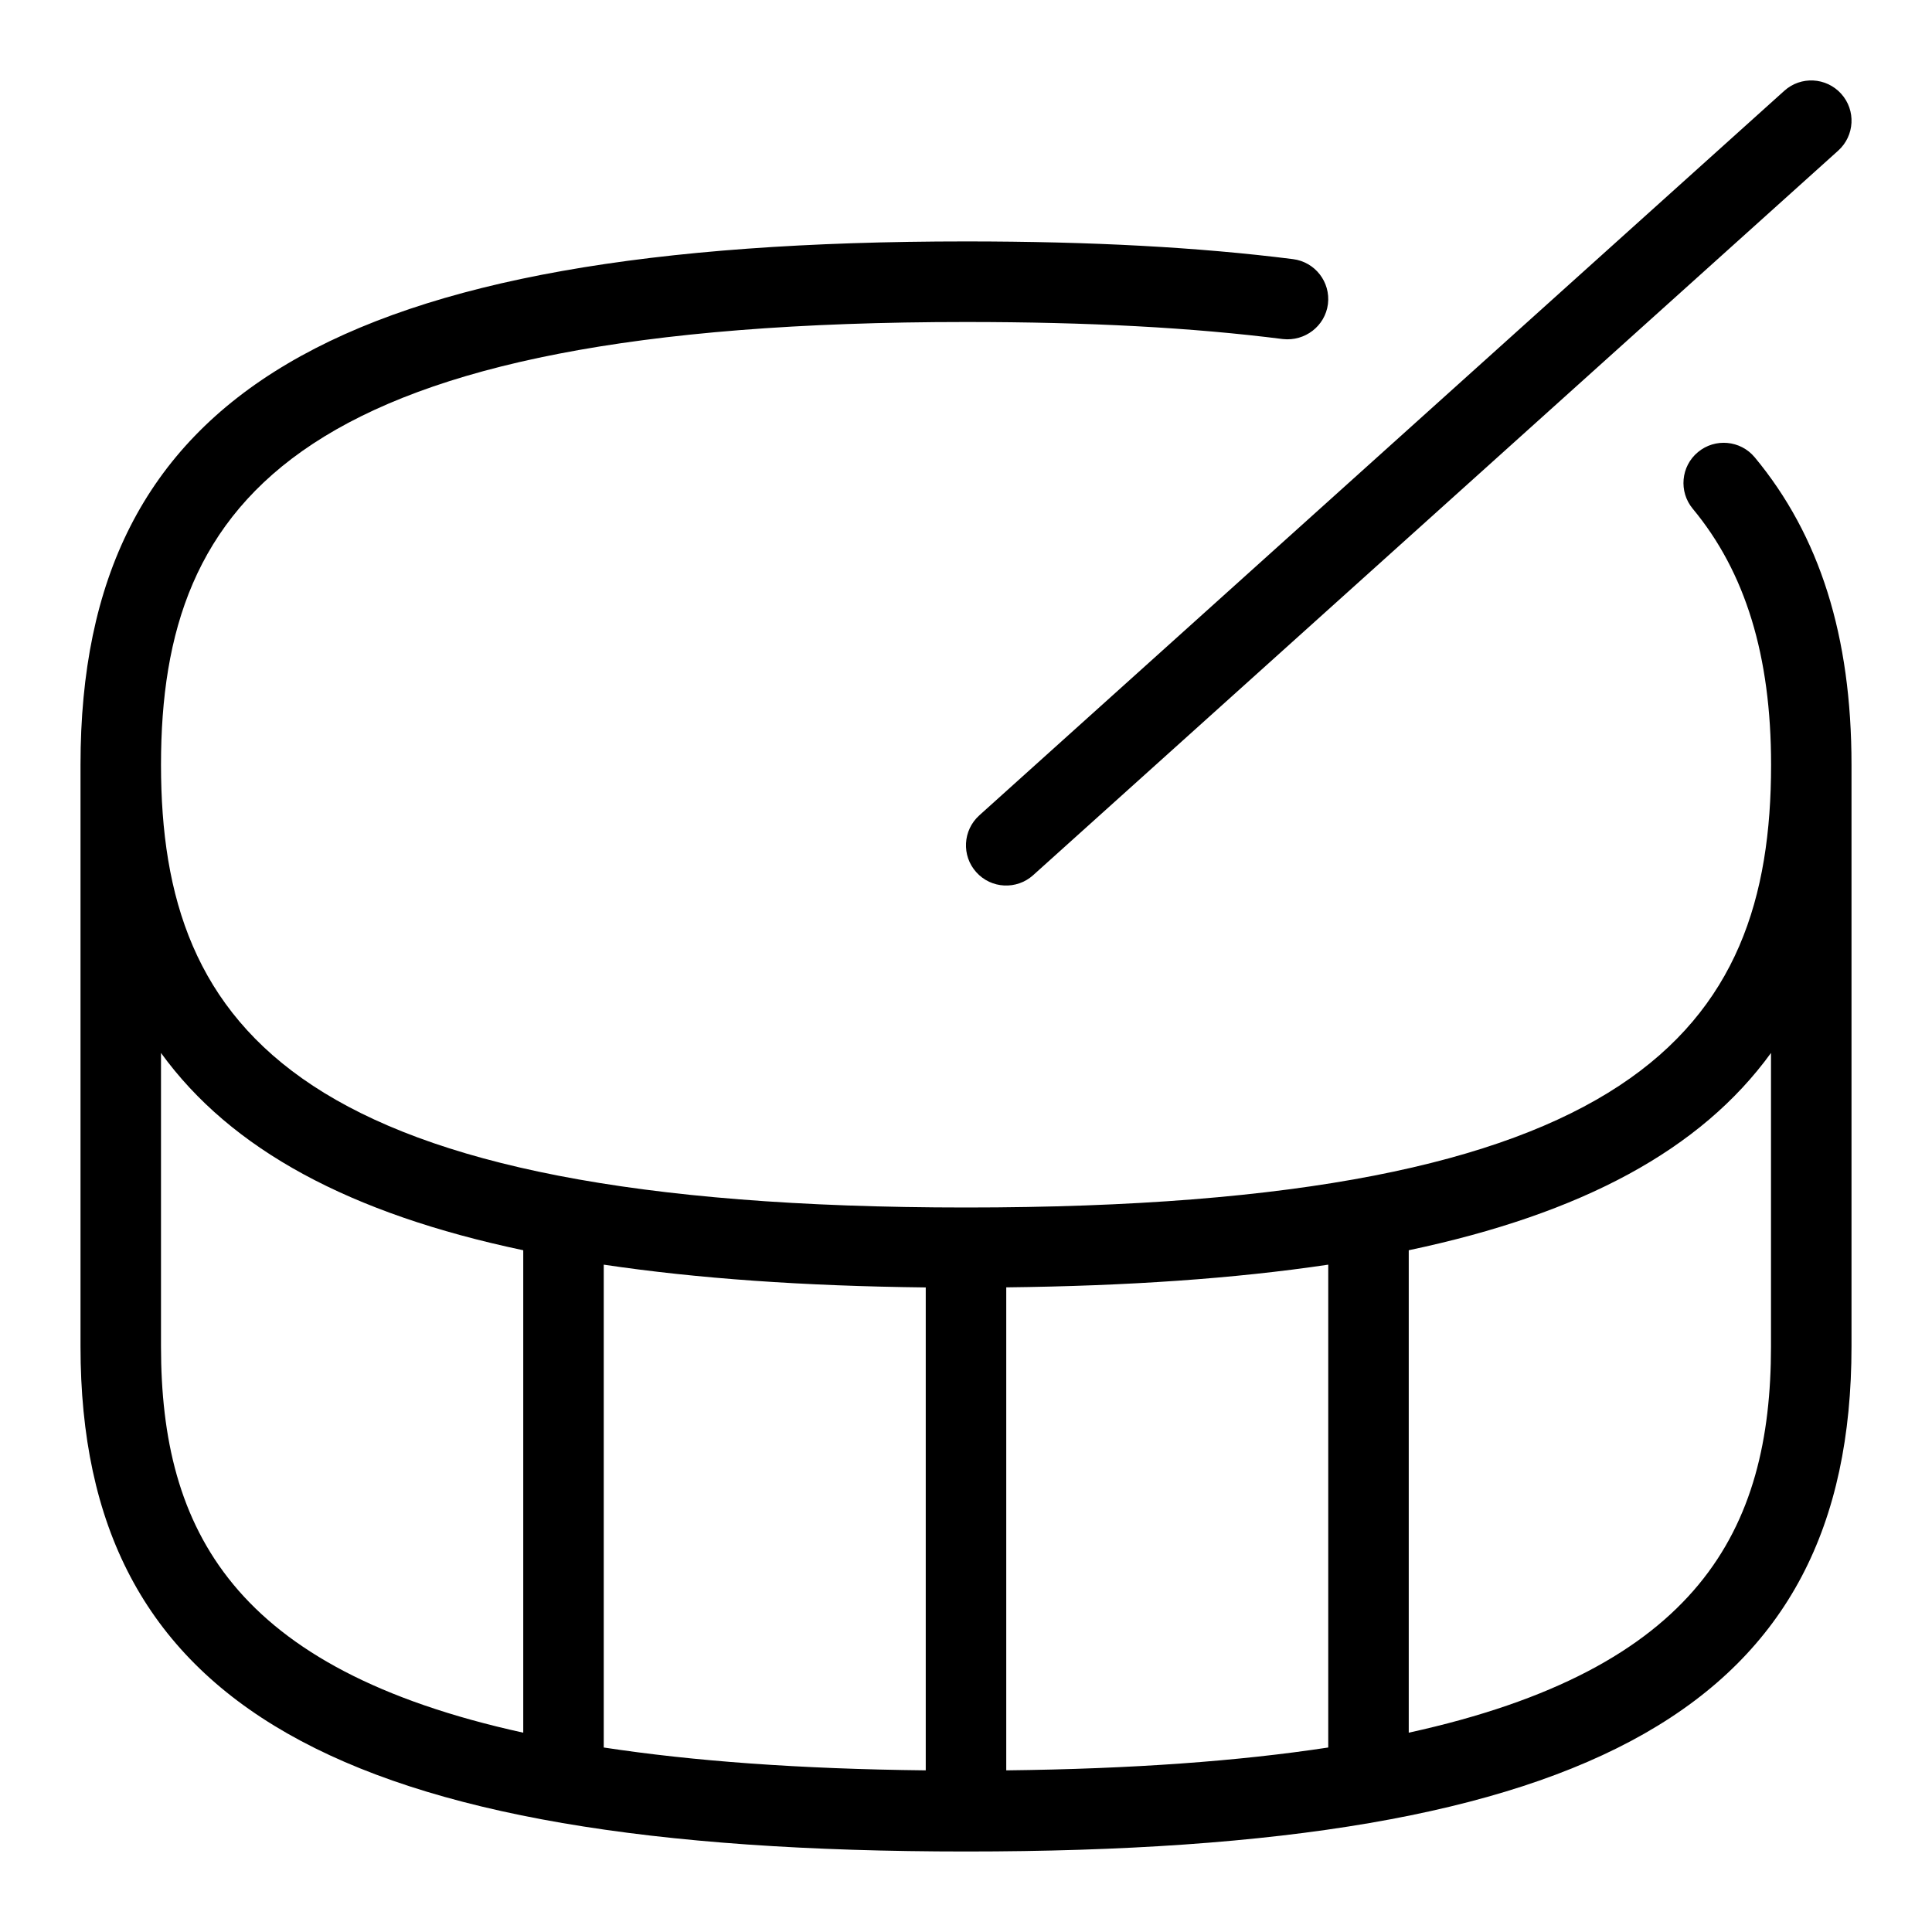 <svg id="Layer_1" viewBox="0 0 24 24" xmlns="http://www.w3.org/2000/svg" data-name="Layer 1"><path d="m21.797 5.68c-.177-.212-.493-.24-.704-.064-.213.176-.241.492-.065.704.654.787.973 1.827.973 3.18 0 3.301-1.7 5.5-10 5.5s-10.001-2.199-10.001-5.5 1.701-5.5 10-5.5c1.52 0 2.808.069 3.937.212.271.03.523-.159.559-.434.034-.274-.159-.524-.434-.559-1.172-.148-2.501-.22-4.062-.22-7.813.001-11 1.884-11 6.501v7.225c0 4.457 3.187 6.275 11 6.275s11-1.818 11-6.275v-7.225c0-1.597-.394-2.846-1.203-3.82zm-10.297 16.312c-1.569-.017-2.891-.115-4-.284v-5.998c1.16.173 2.489.266 4 .283v6zm1-6c1.511-.017 2.84-.109 4-.282v5.998c-1.109.169-2.431.266-4 .284zm-10.5.733v-3.645c.871 1.202 2.346 1.997 4.5 2.451v5.993c-3.601-.79-4.5-2.517-4.5-4.799zm20 0c0 2.282-.898 4.01-4.5 4.799v-5.993c2.154-.454 3.629-1.249 4.5-2.451zm-9.834-6.597 9.999-9c.205-.185.521-.169.707.037.185.205.168.521-.037.706l-10.001 9.001c-.205.184-.521.169-.706-.037-.185-.205-.168-.521.037-.706z"/></svg>